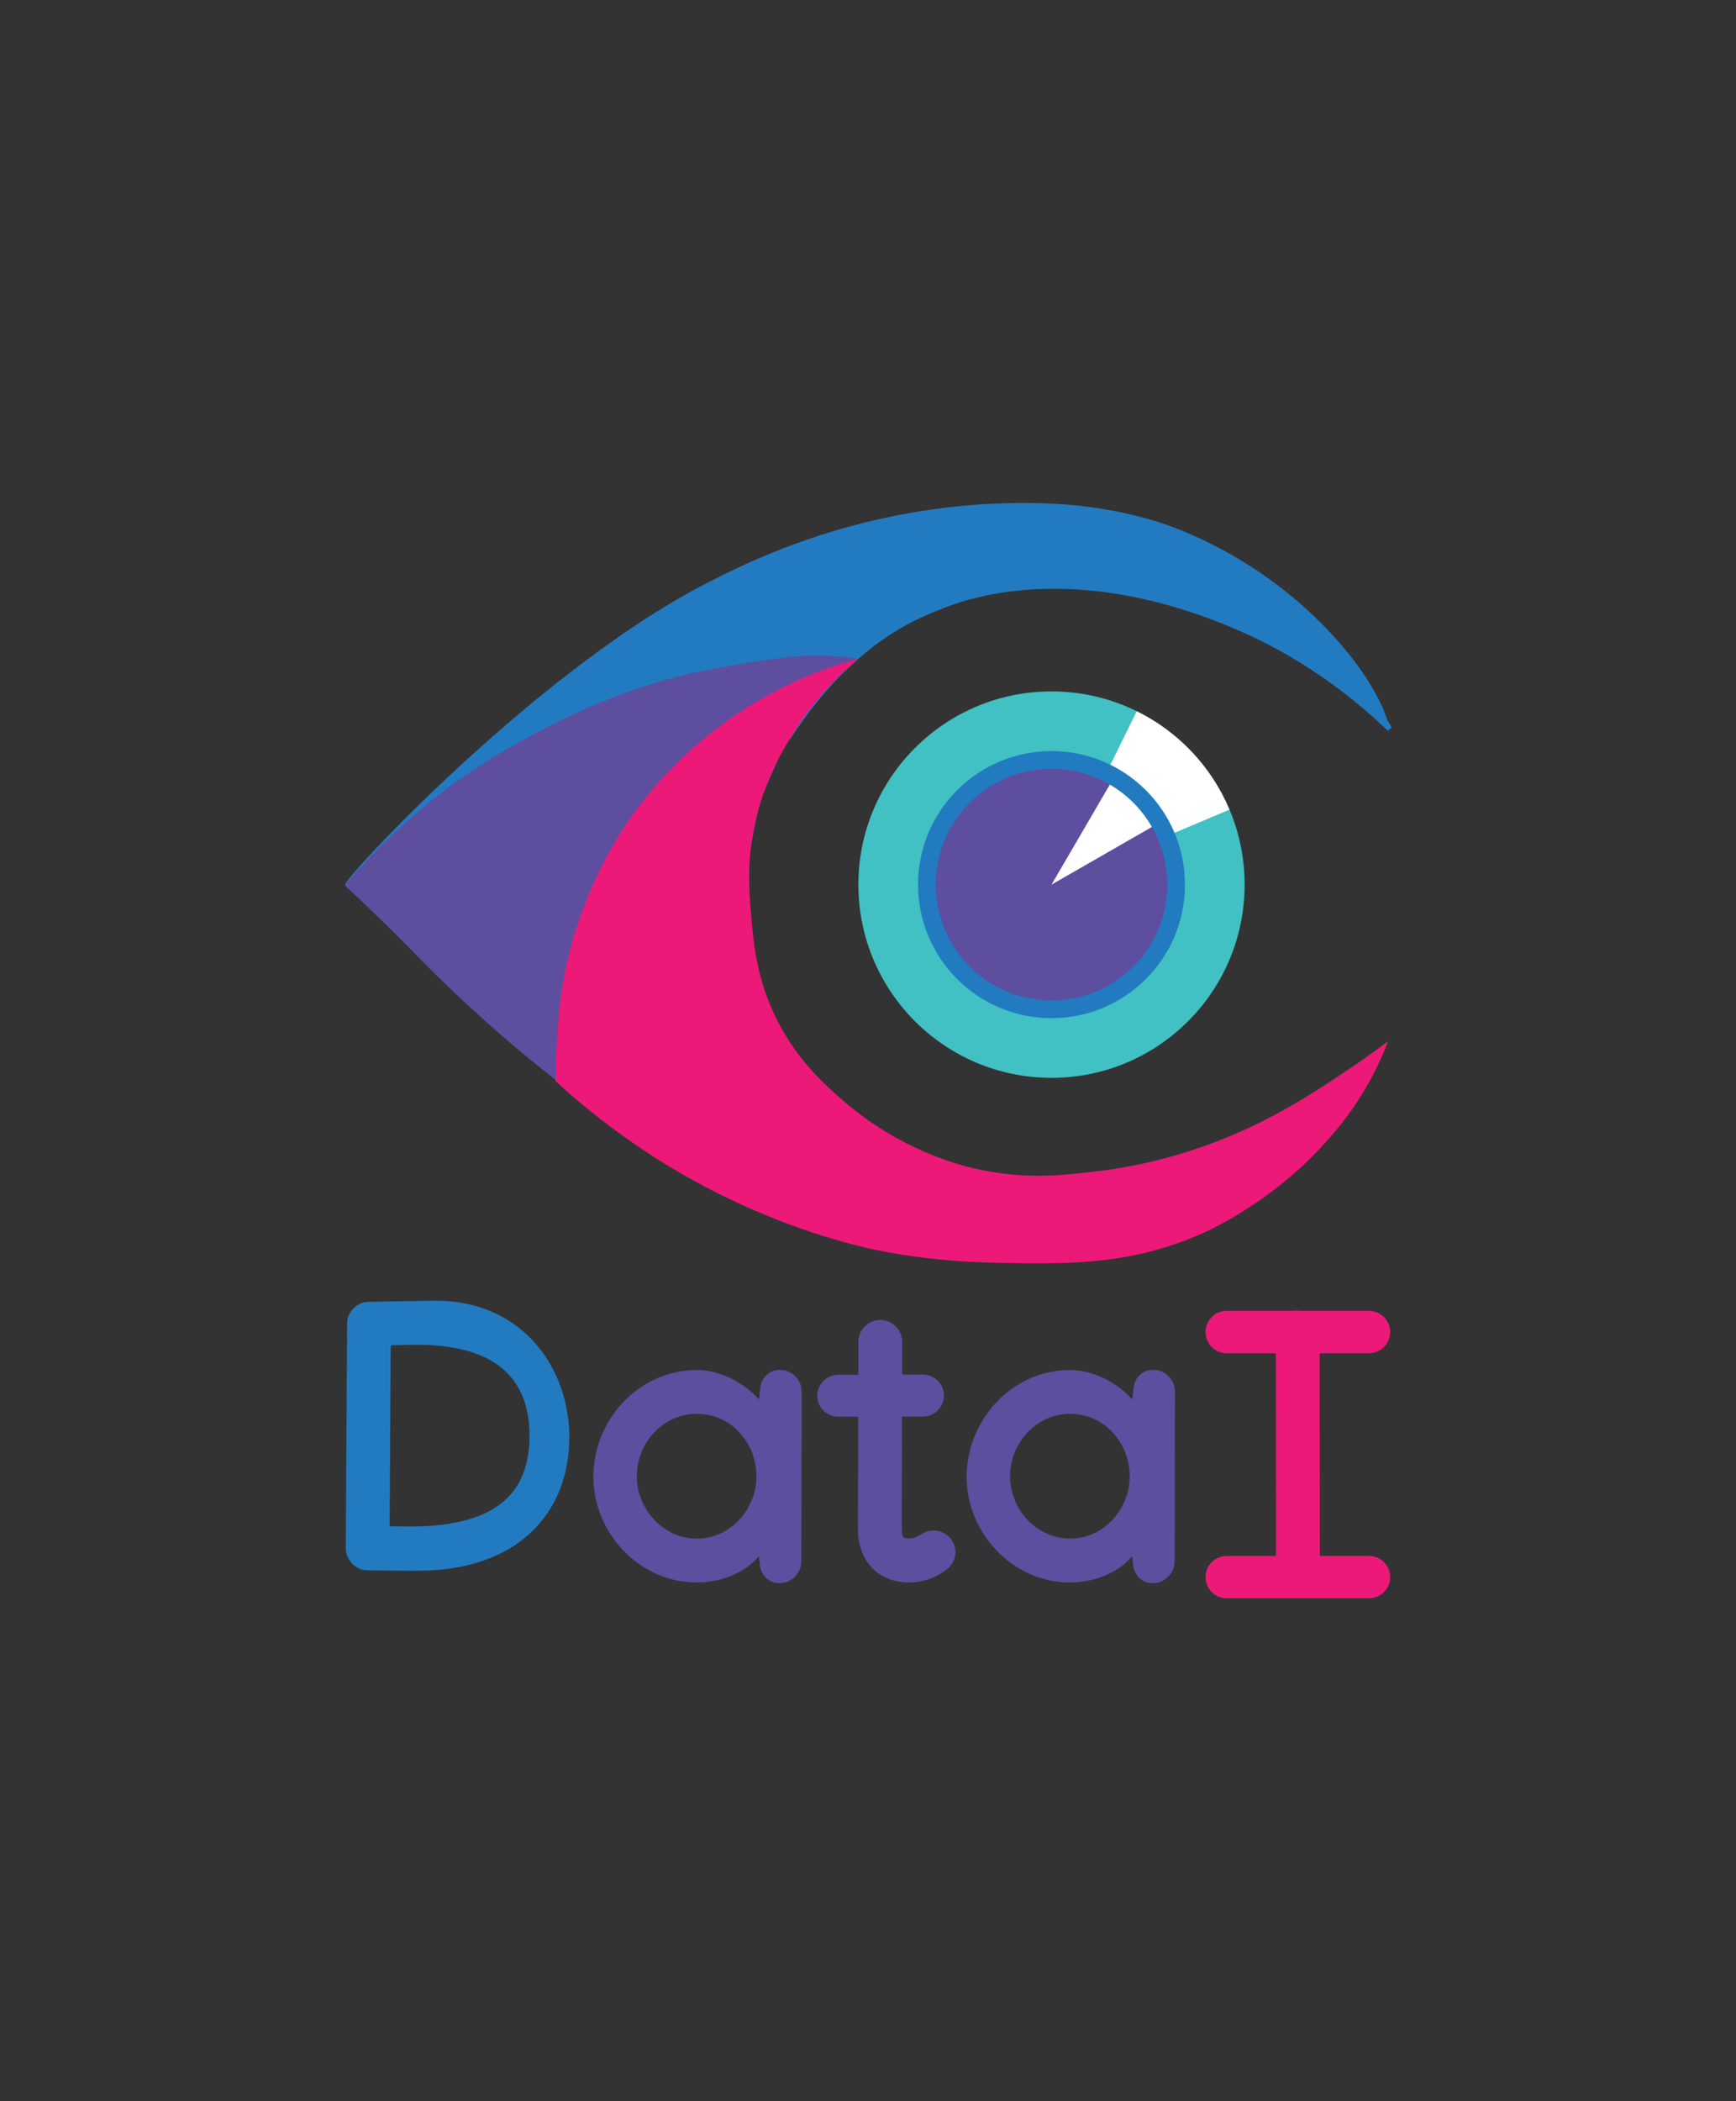 <?xml version="1.0" encoding="UTF-8" standalone="no"?>
<svg
   xmlns:svg="http://www.w3.org/2000/svg"
   xmlns="http://www.w3.org/2000/svg"
   xmlns:sodipodi="http://sodipodi.sourceforge.net/DTD/sodipodi-0.dtd"
   xmlns:inkscape="http://www.inkscape.org/namespaces/inkscape"
   inkscape:version="1.1-dev (2e60fb975d, 2020-06-03)"
   sodipodi:docname="logo.svg"
   id="svg34"
   version="1.1"
   fill="none"
   viewBox="0 0 596 721"
   height="721"
   width="596">
  <rect x="0" y="0" width="596" height="721" fill="#333333" stroke="none"/>
  <defs
     id="defs38" />
  <sodipodi:namedview
     inkscape:current-layer="svg34"
     inkscape:window-maximized="1"
     inkscape:window-y="0"
     inkscape:window-x="0"
     inkscape:cy="708.22757"
     inkscape:cx="223.74247"
     inkscape:zoom="0.32396401"
     showgrid="false"
     id="namedview36"
     inkscape:window-height="719"
     inkscape:window-width="1366"
     inkscape:pageshadow="2"
     inkscape:pageopacity="0"
     guidetolerance="10"
     gridtolerance="10"
     objecttolerance="10"
     borderopacity="1"
     bordercolor="#666666"
     pagecolor="#ffffff" />
  <g
     transform="translate(18.518,67.577)"
     id="g871">
    <path
       d="m 458.65,182.05 c -0.53,-1.69 -1.13,-3.42 -1.82,-5.17 -1.06,-2.68 -5.74,-14.04 -20.07,-28.89 -4.74,-4.92 -12.95,-12.71 -24.63,-20.38 -15.13,-9.93 -28.14,-14.44 -31.32,-15.51 -4.04,-1.35 -12.77,-4.06 -25.85,-5.78 -5.42,-0.71 -31.97,-3.93 -67.51,3.35 -28.53,5.84 -49.95,15.91 -63.86,23.11 -61.32,31.73 -130.92,108.57 -122.86,102.79 6.35,-4.55 30.6,5.17 152.05,-49.57 0.99,-1.52 2.32,-3.5 3.95,-5.78 1.48,-2.06 3.95,-5.5 7.3,-9.43 4.87,-5.71 9.2,-9.65 10.64,-10.95 3.33,-2.97 9.05,-8.03 17.64,-12.77 5.07,-2.8 9.27,-4.46 11.86,-5.47 3.3,-1.29 7.7,-3.01 13.38,-4.26 4.44,-0.97 12.588,-3.939 20.558,-3.539 0,0 64.592,-3.761 119.932,49.459"
       fill="#227bc0"
       id="path2" />
    <path
       d="m 276.14,158.451 c -2.71,-0.41 -6.56,-0.87 -11.2,-1.03 -7.37,-0.25 -13.39,0.38 -22.1,1.72 -4.85,0.75 -19.16,2.95 -29.6,5.68 -41.59,10.85 -75.61,36.09 -77.75,37.71 -9.86,7.43 -22.66,18.37 -35.68,33.65 4.41,4.09 11.23,10.53 19.46,18.75 6.46,6.45 7.32,7.55 12.77,12.87 4.56,4.45 12.02,11.58 21.59,19.87 7.02,6.08 12.45,10.43 16.52,13.68 6.8,5.43 15.67,12.29 26.36,19.97 13.79,-28.59 27.57,-57.17 41.36,-85.76 0.05,-1.12 0.13,-2.69 0.3,-4.56 0.36,-3.98 0.9,-7.11 1.52,-10.34 1.42,-7.41 2.13,-11.12 3.04,-13.99 0.67,-2.1 0.88,-2.37 5.78,-13.38 4.59,-10.32 4.6,-10.5 5.47,-11.86 2.79,-4.35 5.88,-7.43 10.34,-11.86 1.91,-1.9 4.36,-4.2 6.69,-6.39 2.11,-1.96 3.88,-3.59 5.13,-4.73 z"
       fill="#5d4ea0"
       id="path4" />
    <path
       d="m 458.05,289.7 c -0.94,2.46 -2.32,5.84 -4.26,9.73 -6.8,13.65 -14.82,22.42 -18.85,26.76 -17.31,18.63 -37.02,27.78 -40.14,29.19 -24.95,11.3 -47.02,10.85 -71.77,10.34 -20.9,-0.43 -36.21,-3.45 -40.14,-4.26 -4.98,-1.02 -26.9,-5.72 -53.52,-18.85 -14.9,-7.35 -35.69,-19.52 -57.17,-39.23 0.02,-2.53 0.09,-6.09 0.3,-10.34 0.31,-6.14 0.74,-14.73 2.43,-24.33 0.88,-4.98 3.04,-15.58 8.21,-28.28 5.15,-12.65 10.99,-21.76 13.99,-26.15 16.41,-24.01 36.95,-37.22 47.74,-43.18 7.27,-4.01 17.78,-8.97 31.27,-12.65 -1.39,1.13 -3.28,2.73 -5.42,4.75 -2.33,2.2 -9.29,8.97 -16.02,19.46 -4.04,6.31 -11.14,17.63 -14.39,34.06 -2.35,11.86 -1.66,21.14 -1.01,28.99 0.76,9.28 1.7,20.75 7.5,33.65 7.2,16 17.9,25.37 24.73,31.22 18.99,16.27 38.54,21.38 44.2,22.71 17.55,4.12 31.32,2.41 44.2,0.81 5.73,-0.71 25.01,-3.42 47.44,-13.38 15.14,-6.72 27.14,-14.71 36.09,-20.68 6.08,-4.06 11.05,-7.68 14.59,-10.34 z"
       fill="#ed1978"
       id="path6" />
    <path
       d="m 342.48,302.271 c 36.617,0 66.3,-29.684 66.3,-66.3 0,-36.617 -29.683,-66.3 -66.3,-66.3 -36.616,0 -66.3,29.683 -66.3,66.3 0,36.616 29.684,66.3 66.3,66.3 z"
       fill="#41c1c3"
       id="path8" />
    <path
       d="m 371.733,176.473 c 14.339,7.05 25.649,19.041 31.85,33.766 L 342.48,235.97 Z"
       fill="#ffffff"
       id="path10" />
    <path
       d="m 342.48,281.792 c 25.307,0 45.822,-20.515 45.822,-45.822 0,-25.307 -20.515,-45.822 -45.822,-45.822 -25.307,0 -45.822,20.515 -45.822,45.822 0,25.307 20.515,45.822 45.822,45.822 z"
       fill="#227bc0"
       id="path12" />
    <path
       d="m 342.48,275.721 c 21.953,0 39.75,-17.797 39.75,-39.75 0,-21.954 -17.797,-39.75 -39.75,-39.75 -21.953,0 -39.75,17.796 -39.75,39.75 0,21.953 17.797,39.75 39.75,39.75 z"
       fill="#5d4ea0"
       id="path14" />
    <path
       d="m 362.506,201.634 c 6.005,3.502 10.986,8.518 14.447,14.546 l -34.473,19.791 z"
       fill="#ffffff"
       id="path16" />
    <path
       d="m 315.041,137.354 c 0.163,-0.335 76.019,-33.578 143.609,44.696 0.406,-3.825 -71.635,-62.687 -143.609,-44.696 z"
       fill="#227bc0"
       stroke="#227bc0"
       stroke-linecap="round"
       stroke-linejoin="round"
       id="path18" />
    <path
       d="m 220.799,403.766 c -19.498,0 -34.357,16.74 -34.357,35.36 0,18.746 15.298,35.047 34.232,35.047 8.401,0 17.743,-3.573 22.131,-11.034 l 0.69,5.015 c 0,3.449 2.132,6.27 5.58,6.27 3.448,0 6.27,-2.821 6.27,-6.27 l 0.125,-58.056 v -0.125 c 0,-3.449 -2.821,-6.27 -6.27,-6.27 -3.448,0 -5.58,2.821 -5.58,6.27 l -0.689,6.019 c -3.386,-5.831 -12.916,-12.226 -22.132,-12.226 z m 21.63,35.235 c 0,12.1 -9.655,22.633 -21.692,22.633 -12.101,0 -21.881,-10.533 -21.881,-22.696 0,-12.037 9.529,-22.633 21.818,-22.633 12.476,0 21.755,10.47 21.755,22.696 z"
       fill="#5d4ea0"
       stroke="#5d4ea0"
       stroke-width="2.5"
       id="path20" />
    <path
       d="m 277.413,392.857 v 12.539 h -8.15 c -3.26,0 -5.956,2.696 -5.956,5.956 0,3.26 2.696,5.956 5.956,5.956 h 8.088 l -0.063,39.31 v 0.564 c 0,9.718 5.893,16.991 16.426,16.991 4.64,0 8.84,-1.756 12.038,-4.201 1.505,-1.128 2.508,-3.134 2.508,-4.953 0,-3.385 -2.822,-6.207 -6.27,-6.207 -1.379,0 -2.884,0.627 -3.887,1.317 -1.254,0.878 -2.821,1.442 -4.765,1.442 -2.884,0 -3.511,-1.317 -3.511,-5.392 v -0.125 l 0.063,-38.809 h 8.464 c 3.26,0 5.956,-2.696 5.956,-5.956 0,-3.26 -2.696,-5.956 -5.956,-5.956 h -8.401 v -12.476 c 0,-3.449 -2.822,-6.27 -6.27,-6.27 -3.511,0 -6.27,2.884 -6.27,6.27 z"
       fill="#5d4ea0"
       stroke="#5d4ea0"
       stroke-width="2.5"
       id="path22" />
    <path
       d="m 348.949,403.766 c -19.498,0 -34.357,16.74 -34.357,35.36 0,18.746 15.298,35.047 34.232,35.047 8.401,0 17.743,-3.573 22.132,-11.034 l 0.689,5.015 c 0,3.449 2.132,6.27 5.58,6.27 3.448,0 6.27,-2.821 6.27,-6.27 l 0.125,-58.056 v -0.125 c 0,-3.449 -2.821,-6.27 -6.269,-6.27 -3.449,0 -5.58,2.821 -5.58,6.27 l -0.69,6.019 c -3.386,-5.831 -12.915,-12.226 -22.132,-12.226 z m 21.63,35.235 c 0,12.1 -9.655,22.633 -21.692,22.633 -12.101,0 -21.881,-10.533 -21.881,-22.696 0,-12.037 9.53,-22.633 21.818,-22.633 12.476,0 21.755,10.47 21.755,22.696 z"
       fill="#5d4ea0"
       stroke="#5d4ea0"
       stroke-width="2.5"
       id="path24" />
    <path
       d="m 130.106,379.995 -22.069,0.376 c -3.386,0.063 -6.144,2.947 -6.144,6.27 l -0.439,76.928 c 0,3.511 2.884,6.395 6.207,6.457 l 14.294,0.126 h 2.947 c 33.103,0 50.784,-18.746 50.784,-44.64 0,-22.633 -15.235,-45.517 -44.64,-45.517 z m 34.42,45.141 c 0,24.263 -17.242,32.351 -42.445,32.351 l -8.088,-0.125 0.376,-64.514 c 3.386,-0.126 6.771,-0.251 10.22,-0.251 24.137,0 39.937,9.279 39.937,32.539 z"
       fill="#227bc0"
       stroke="#227bc0"
       stroke-width="2.5"
       id="path26" />
    <path
       d="m 427.088,474.395 c 3.448,0 6.27,-2.822 6.27,-6.27 l -0.063,-78.432 c 0,-3.573 -2.759,-6.269 -6.583,-6.269 -3.26,0 -5.956,3.072 -5.956,6.269 l 0.063,78.432 c 0,3.448 2.821,6.27 6.269,6.27 z"
       fill="#ed1978"
       stroke="#ed1978"
       stroke-width="2.5"
       id="path28" />
    <path
       fill-rule="evenodd"
       clip-rule="evenodd"
       d="m 402.619,387.629 h 48.876 c 1.032,0 1.863,0.831 1.863,1.864 0,1.032 -0.831,1.863 -1.863,1.863 h -48.876 c -1.033,0 -1.864,-0.831 -1.864,-1.863 0,-1.033 0.831,-1.864 1.864,-1.864 z"
       fill="#ed1978"
       stroke="#ed1978"
       stroke-width="10.802"
       stroke-linecap="round"
       stroke-linejoin="round"
       id="path30" />
    <path
       fill-rule="evenodd"
       clip-rule="evenodd"
       d="m 402.619,471.719 h 48.876 c 1.032,0 1.863,0.831 1.863,1.863 0,1.033 -0.831,1.864 -1.863,1.864 h -48.876 c -1.033,0 -1.864,-0.831 -1.864,-1.864 0,-1.032 0.831,-1.863 1.864,-1.863 z"
       fill="#ed1978"
       stroke="#ed1978"
       stroke-width="10.802"
       stroke-linecap="round"
       stroke-linejoin="round"
       id="path32" />
  </g>
</svg>
